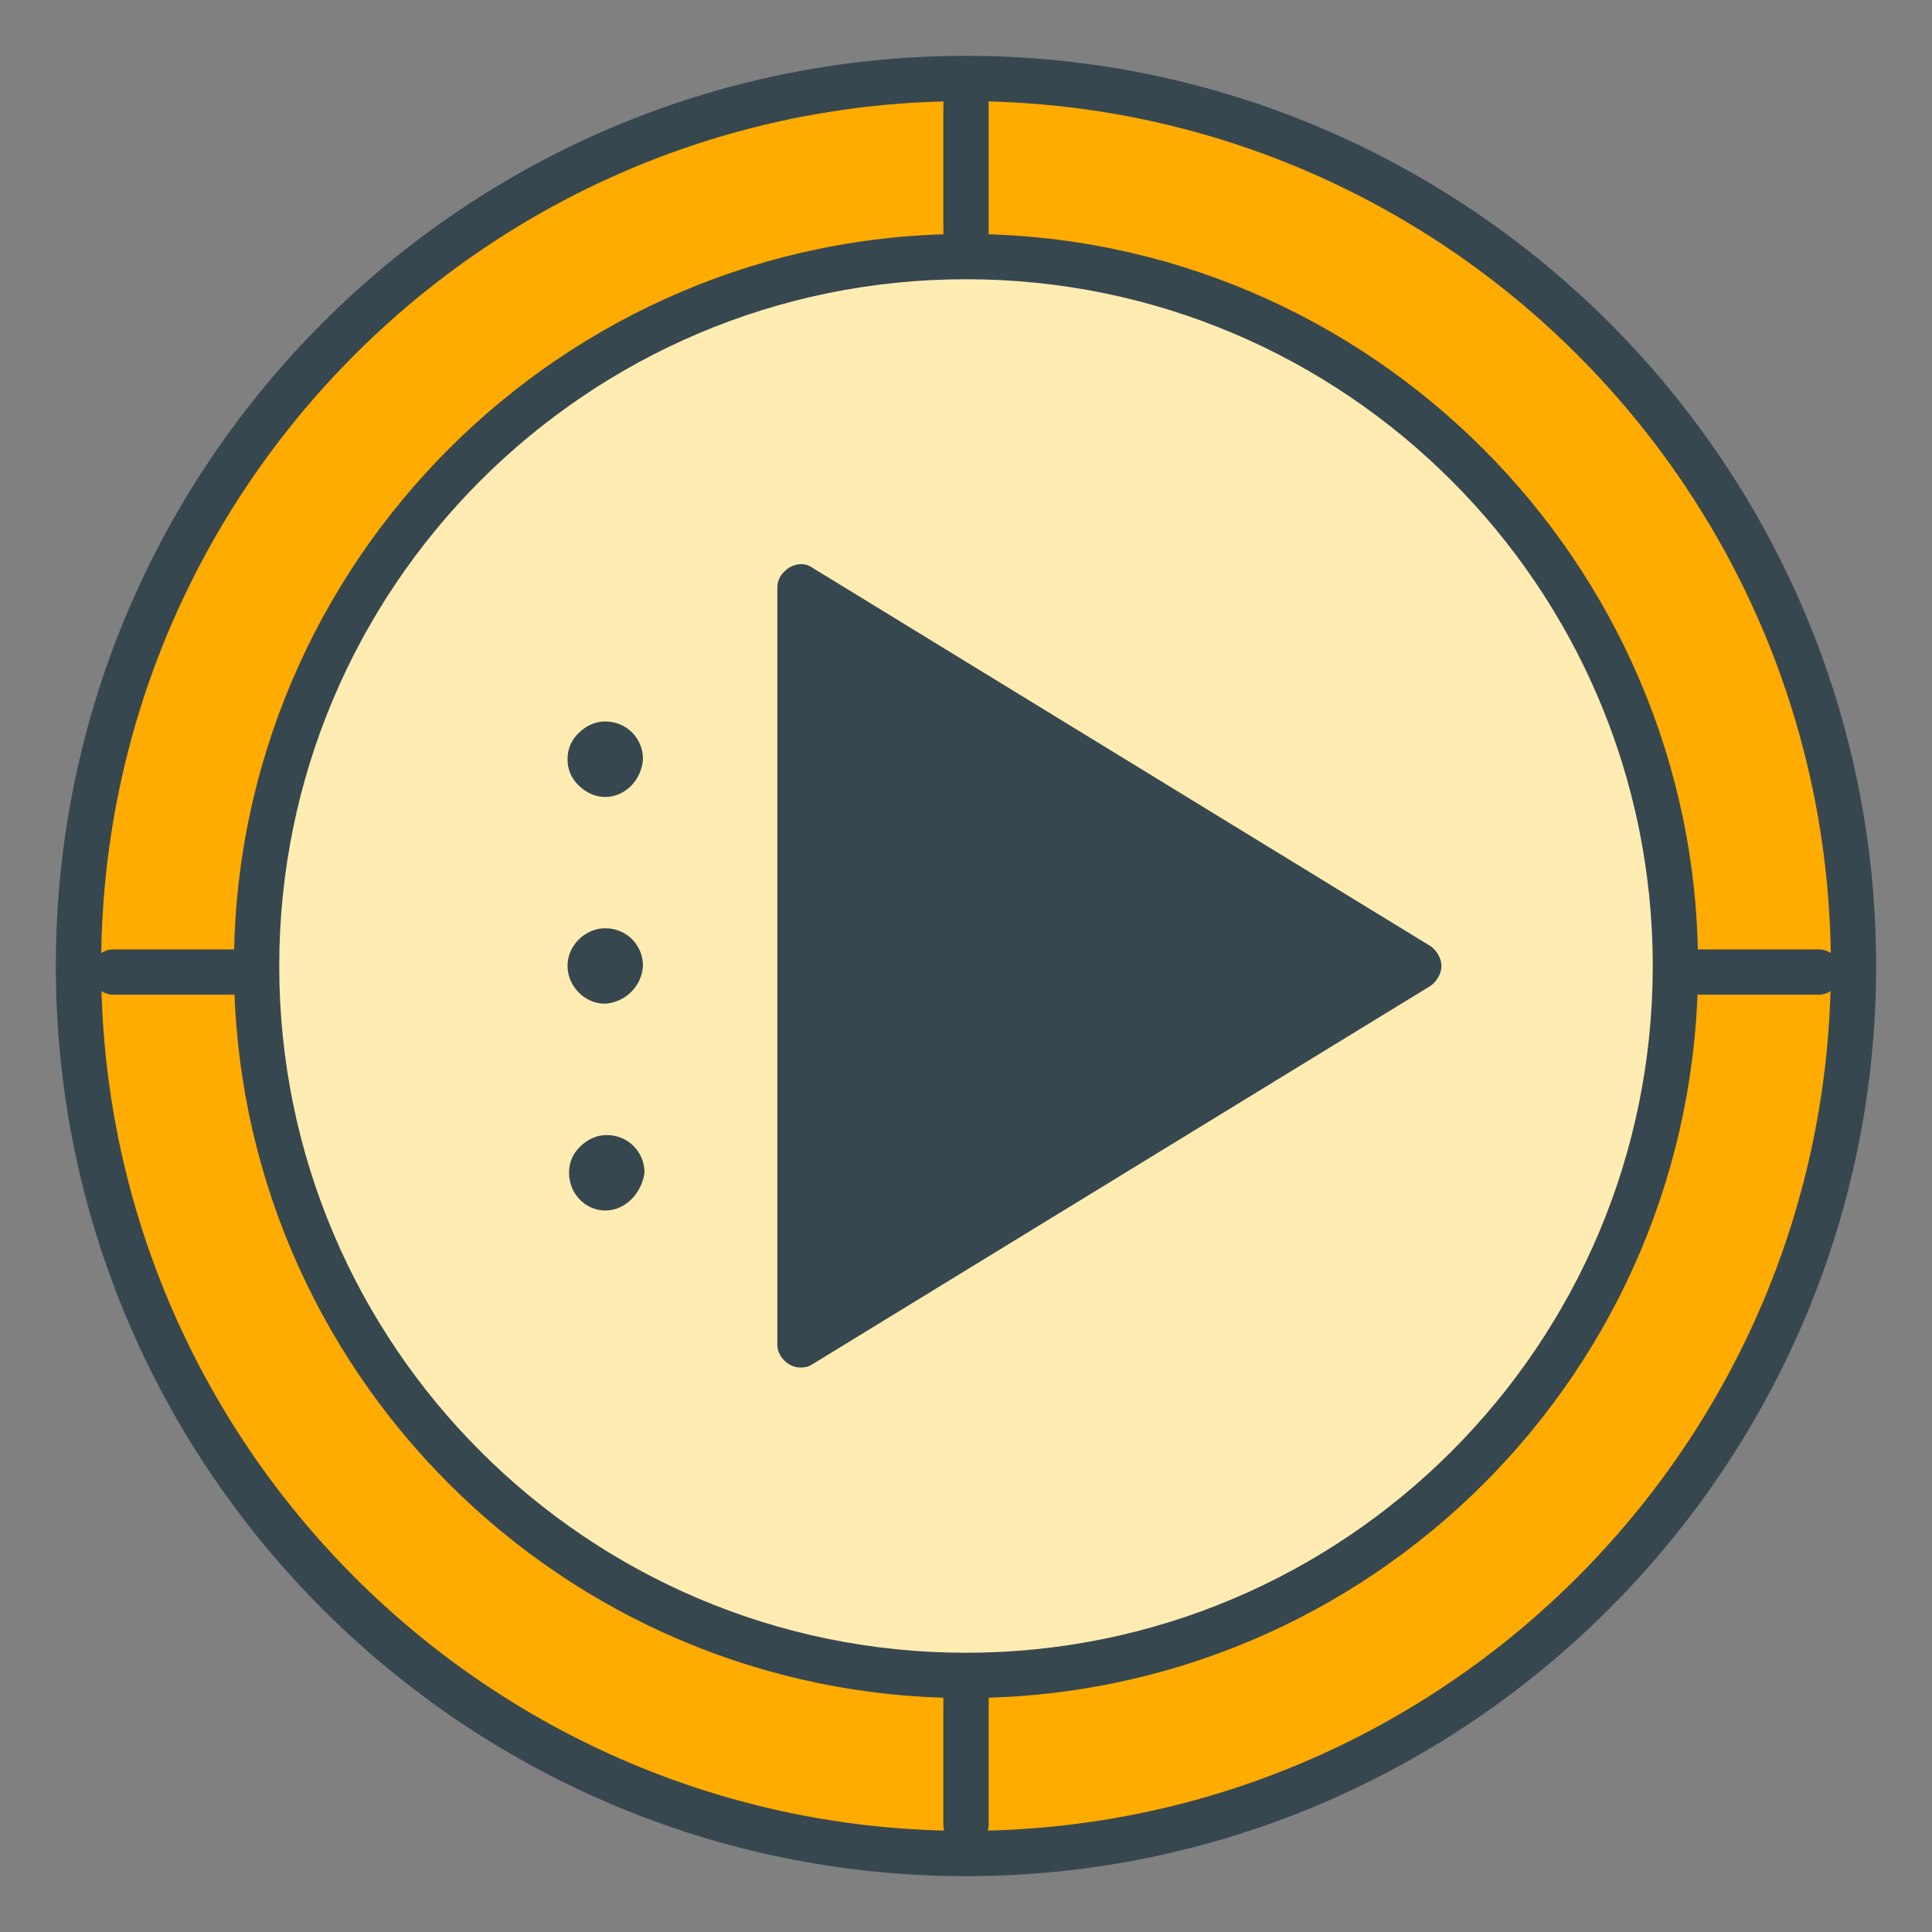 <?xml version="1.0" encoding="utf-8"?>
<!-- Generator: Adobe Illustrator 16.0.0, SVG Export Plug-In . SVG Version: 6.00 Build 0)  -->
<!DOCTYPE svg PUBLIC "-//W3C//DTD SVG 1.1//EN" "http://www.w3.org/Graphics/SVG/1.1/DTD/svg11.dtd">
<svg version="1.1" id="Layer_1" xmlns="http://www.w3.org/2000/svg" xmlns:xlink="http://www.w3.org/1999/xlink" x="0px" y="0px"
	 width="128px" height="128px" viewBox="0 0 128 128" enable-background="new 0 0 128 128" xml:space="preserve">
<rect x="0" y="0" width="128" height="128" fill="#808080" stroke="none"/>
<g>
	<g>
		<path fill="#FFAB00" d="M122.8,64c0,32.5-26.3,58.8-58.8,58.8C31.5,122.8,5.2,96.5,5.2,64C5.2,31.5,31.5,5.2,64,5.2
			C96.5,5.2,122.8,31.5,122.8,64z"/>
		<path fill="#37474F" d="M64,124.3c-33.2,0-60.3-27-60.3-60.3c0-33.2,27-60.3,60.3-60.3c33.2,0,60.3,27,60.3,60.3
			C124.3,97.2,97.2,124.3,64,124.3z M64,6.7C32.4,6.7,6.7,32.4,6.7,64c0,31.6,25.7,57.3,57.3,57.3c31.6,0,57.3-25.7,57.3-57.3
			C121.3,32.4,95.6,6.7,64,6.7z"/>
	</g>
	<g>
		<g>
			<line fill="#FFECB3" x1="64" y1="6.9" x2="64" y2="120.9"/>
			<path fill="#37474F" d="M64,122.4c-0.8,0-1.5-0.7-1.5-1.5V6.9c0-0.8,0.7-1.5,1.5-1.5s1.5,0.7,1.5,1.5v114
				C65.5,121.7,64.8,122.4,64,122.4z"/>
		</g>
		<g>
			<line fill="#FFECB3" x1="120.5" y1="64.4" x2="7.5" y2="64.4"/>
			<path fill="#37474F" d="M120.5,65.9H7.5c-0.8,0-1.5-0.7-1.5-1.5s0.7-1.5,1.5-1.5h113c0.8,0,1.5,0.7,1.5,1.5
				S121.3,65.9,120.5,65.9z"/>
		</g>
	</g>
	<g>
		<path fill="#FFECB3" d="M111,64c0,26-21.1,47-47,47S17,90,17,64C17,38,38,17,64,17S111,38,111,64z"/>
		<path fill="#37474F" d="M64,112.5c-26.8,0-48.5-21.8-48.5-48.5c0-26.7,21.8-48.5,48.5-48.5s48.5,21.8,48.5,48.5
			C112.5,90.8,90.8,112.5,64,112.5z M64,18.5c-25.1,0-45.5,20.4-45.5,45.5c0,25.1,20.4,45.5,45.5,45.5s45.5-20.4,45.5-45.5
			C109.5,38.9,89.1,18.5,64,18.5z"/>
	</g>
	<g>
		<g>
			<polygon fill="#37474F" points="53,89.1 93.9,64 53,38.9 			"/>
			<path fill="#37474F" d="M53,90.6c-0.3,0-0.5-0.1-0.7-0.2c-0.5-0.3-0.8-0.8-0.8-1.3V38.9c0-0.5,0.3-1,0.8-1.3s1.1-0.3,1.5,0
				l41,25.1c0.4,0.3,0.7,0.8,0.7,1.3s-0.3,1-0.7,1.3l-41,25.1C53.5,90.6,53.2,90.6,53,90.6z M54.5,41.6v44.9L91.1,64L54.5,41.6z"/>
		</g>
		<g>
			<g>
				<path fill="#37474F" d="M40.1,75.7c1.1,0,2,0.9,2,2c0,1.1-0.9,2-2,2c-1.1,0-1.9-0.9-1.9-2C38.1,76.6,39,75.7,40.1,75.7z"/>
				<path fill="#37474F" d="M40.1,80.2c-1.3,0-2.4-1.1-2.4-2.5c0-0.6,0.2-1.2,0.7-1.7c0.5-0.5,1.1-0.8,1.8-0.8
					c1.4,0,2.5,1.1,2.5,2.5C42.5,79.1,41.4,80.2,40.1,80.2z M40.1,76.2c-0.4,0-0.8,0.2-1,0.4c-0.3,0.3-0.4,0.6-0.4,1
					c0,0.8,0.7,1.5,1.4,1.5c0.8,0,1.5-0.6,1.5-1.5C41.5,76.9,40.9,76.2,40.1,76.2z"/>
			</g>
			<g>
				<path fill="#37474F" d="M40.1,62c1.1,0,2,0.9,2,2c0,1.1-0.9,2-2,2c-1.1,0-2-0.9-2-2C38.1,62.9,39,62,40.1,62z"/>
				<path fill="#37474F" d="M40.1,66.5L40.1,66.5c-1.4,0-2.5-1.2-2.5-2.5c0-1.4,1.2-2.5,2.5-2.5c1.4,0,2.5,1.1,2.5,2.5
					C42.5,65.4,41.4,66.4,40.1,66.5L40.1,66.5z M40.1,62.5c-0.8,0-1.4,0.7-1.5,1.5c0,0.8,0.7,1.4,1.5,1.5c0.8,0,1.5-0.7,1.5-1.5
					C41.5,63.2,40.9,62.5,40.1,62.5z"/>
			</g>
			<g>
				<path fill="#37474F" d="M40.1,48.3c1.1,0,2,0.9,2,2c0,1.1-0.9,2-2,2c-1.1,0-2-0.9-1.9-2C38.1,49.2,39,48.3,40.1,48.3z"/>
				<path fill="#37474F" d="M40.1,52.8c-0.7,0-1.3-0.3-1.8-0.8c-0.5-0.5-0.7-1.1-0.7-1.7c0-0.6,0.2-1.2,0.7-1.7
					c0.5-0.5,1.1-0.8,1.8-0.8c1.4,0,2.5,1.1,2.5,2.5C42.5,51.7,41.4,52.8,40.1,52.8z M40.1,48.8c-0.4,0-0.8,0.2-1,0.4
					c-0.3,0.3-0.4,0.6-0.4,1c0,0.4,0.1,0.8,0.4,1c0.3,0.3,0.7,0.4,1,0.4c0.8,0,1.5-0.7,1.5-1.5C41.5,49.5,40.9,48.8,40.1,48.8z"/>
			</g>
		</g>
	</g>
</g>
</svg>
